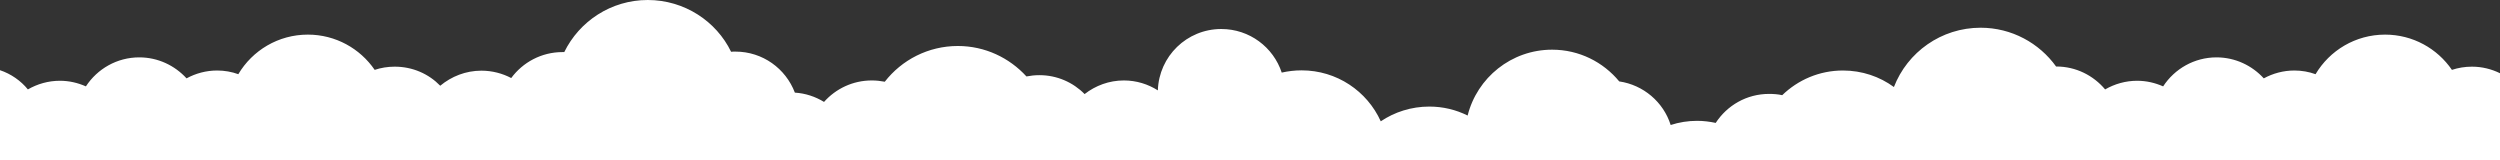 <svg xmlns="http://www.w3.org/2000/svg" xmlns:xlink="http://www.w3.org/1999/xlink" id="Layer_1" x="0" y="0" enable-background="new 0 0 1560 100" version="1.1" viewBox="0 0 1560 100" xml:space="preserve"><rect x="0" y="0" width="1560" height="100" fill="#333333" stroke="none"/><style type="text/css">.st0{fill:#fff}</style><path id="XMLID_2_" d="M1560,100V45.7c-5.3-2.6-11.2-4.1-17.5-4.1c-4.4,0-8.6,0.7-12.5,2c-9.1-13.3-24.4-22-41.7-22	c-18.5,0-34.6,9.9-43.4,24.7c-4.1-1.5-8.6-2.3-13.2-2.3c-6.9,0-13.4,1.8-19.1,4.9c-7.3-8-17.8-13.1-29.5-13.1	c-13.9,0-26.2,7.2-33.3,18.1c-5-2.2-10.4-3.5-16.2-3.5c-7.3,0-14.1,2-20,5.4c-7.3-8.7-18.2-14.3-30.5-14.3c0,0-0.1,0-0.1,0	c-10.5-14.6-27.7-24.2-47.1-24.2c-24.6,0-45.7,15.3-54.1,37c-8.9-6.5-19.9-10.3-31.8-10.3c-14.8,0-28.1,5.9-37.9,15.4	c-2.6-0.6-5.4-0.8-8.2-0.8c-14,0-26.2,7.2-33.3,18.1c-3.7-0.8-7.6-1.3-11.6-1.3c-5.7,0-11.3,0.9-16.5,2.6c-4.5-14.3-17-25-32.1-27.2	c-10-12.1-25-19.8-41.9-19.8c-25.4,0-46.8,17.5-52.7,41.1c-7.2-3.6-15.3-5.6-23.9-5.6c-11.2,0-21.7,3.4-30.3,9.2	c-8.5-18.8-27.4-31.8-49.4-31.8c-4.3,0-8.4,0.5-12.4,1.4c-5.2-15.8-20.1-27.2-37.7-27.2c-21.5,0-38.9,17-39.6,38.3	c-6.1-3.9-13.4-6.2-21.2-6.2c-9.2,0-17.7,3.2-24.5,8.5c-7.2-7.3-17.2-11.8-28.2-11.8c-2.8,0-5.5,0.3-8.1,0.8	c-10.6-11.6-25.8-19-42.8-19c-18.5,0-35,8.7-45.6,22.3c-2.6-0.5-5.3-0.8-8.1-0.8c-11.9,0-22.5,5.2-29.8,13.4	c-5.4-3.3-11.6-5.4-18.2-5.8c-5.7-15-20.1-25.6-37.1-25.6c-0.9,0-1.8,0-2.7,0.1C447,13.3,427.1,0,404.2,0	c-22.9,0-42.7,13.3-52.1,32.5c-0.4,0-0.7,0-1.1,0c-13.1,0-24.8,6.4-32,16.2c-5.5-2.9-11.9-4.6-18.6-4.6c-9.8,0-18.7,3.6-25.7,9.4	c-7.2-7.4-17.2-11.9-28.4-11.9c-4.4,0-8.6,0.7-12.5,2c-9.1-13.3-24.4-22-41.7-22c-18.5,0-34.6,9.9-43.4,24.7	c-4.1-1.5-8.6-2.3-13.2-2.3c-6.9,0-13.4,1.8-19.1,4.9c-7.3-8-17.8-13.1-29.5-13.1c-13.9,0-26.2,7.2-33.3,18.1	c-5-2.2-10.4-3.5-16.2-3.5c-7.3,0-14.1,2-20,5.4C13,50.4,6.9,46.1,0,43.8V100H1560z" class="st0"/></svg>